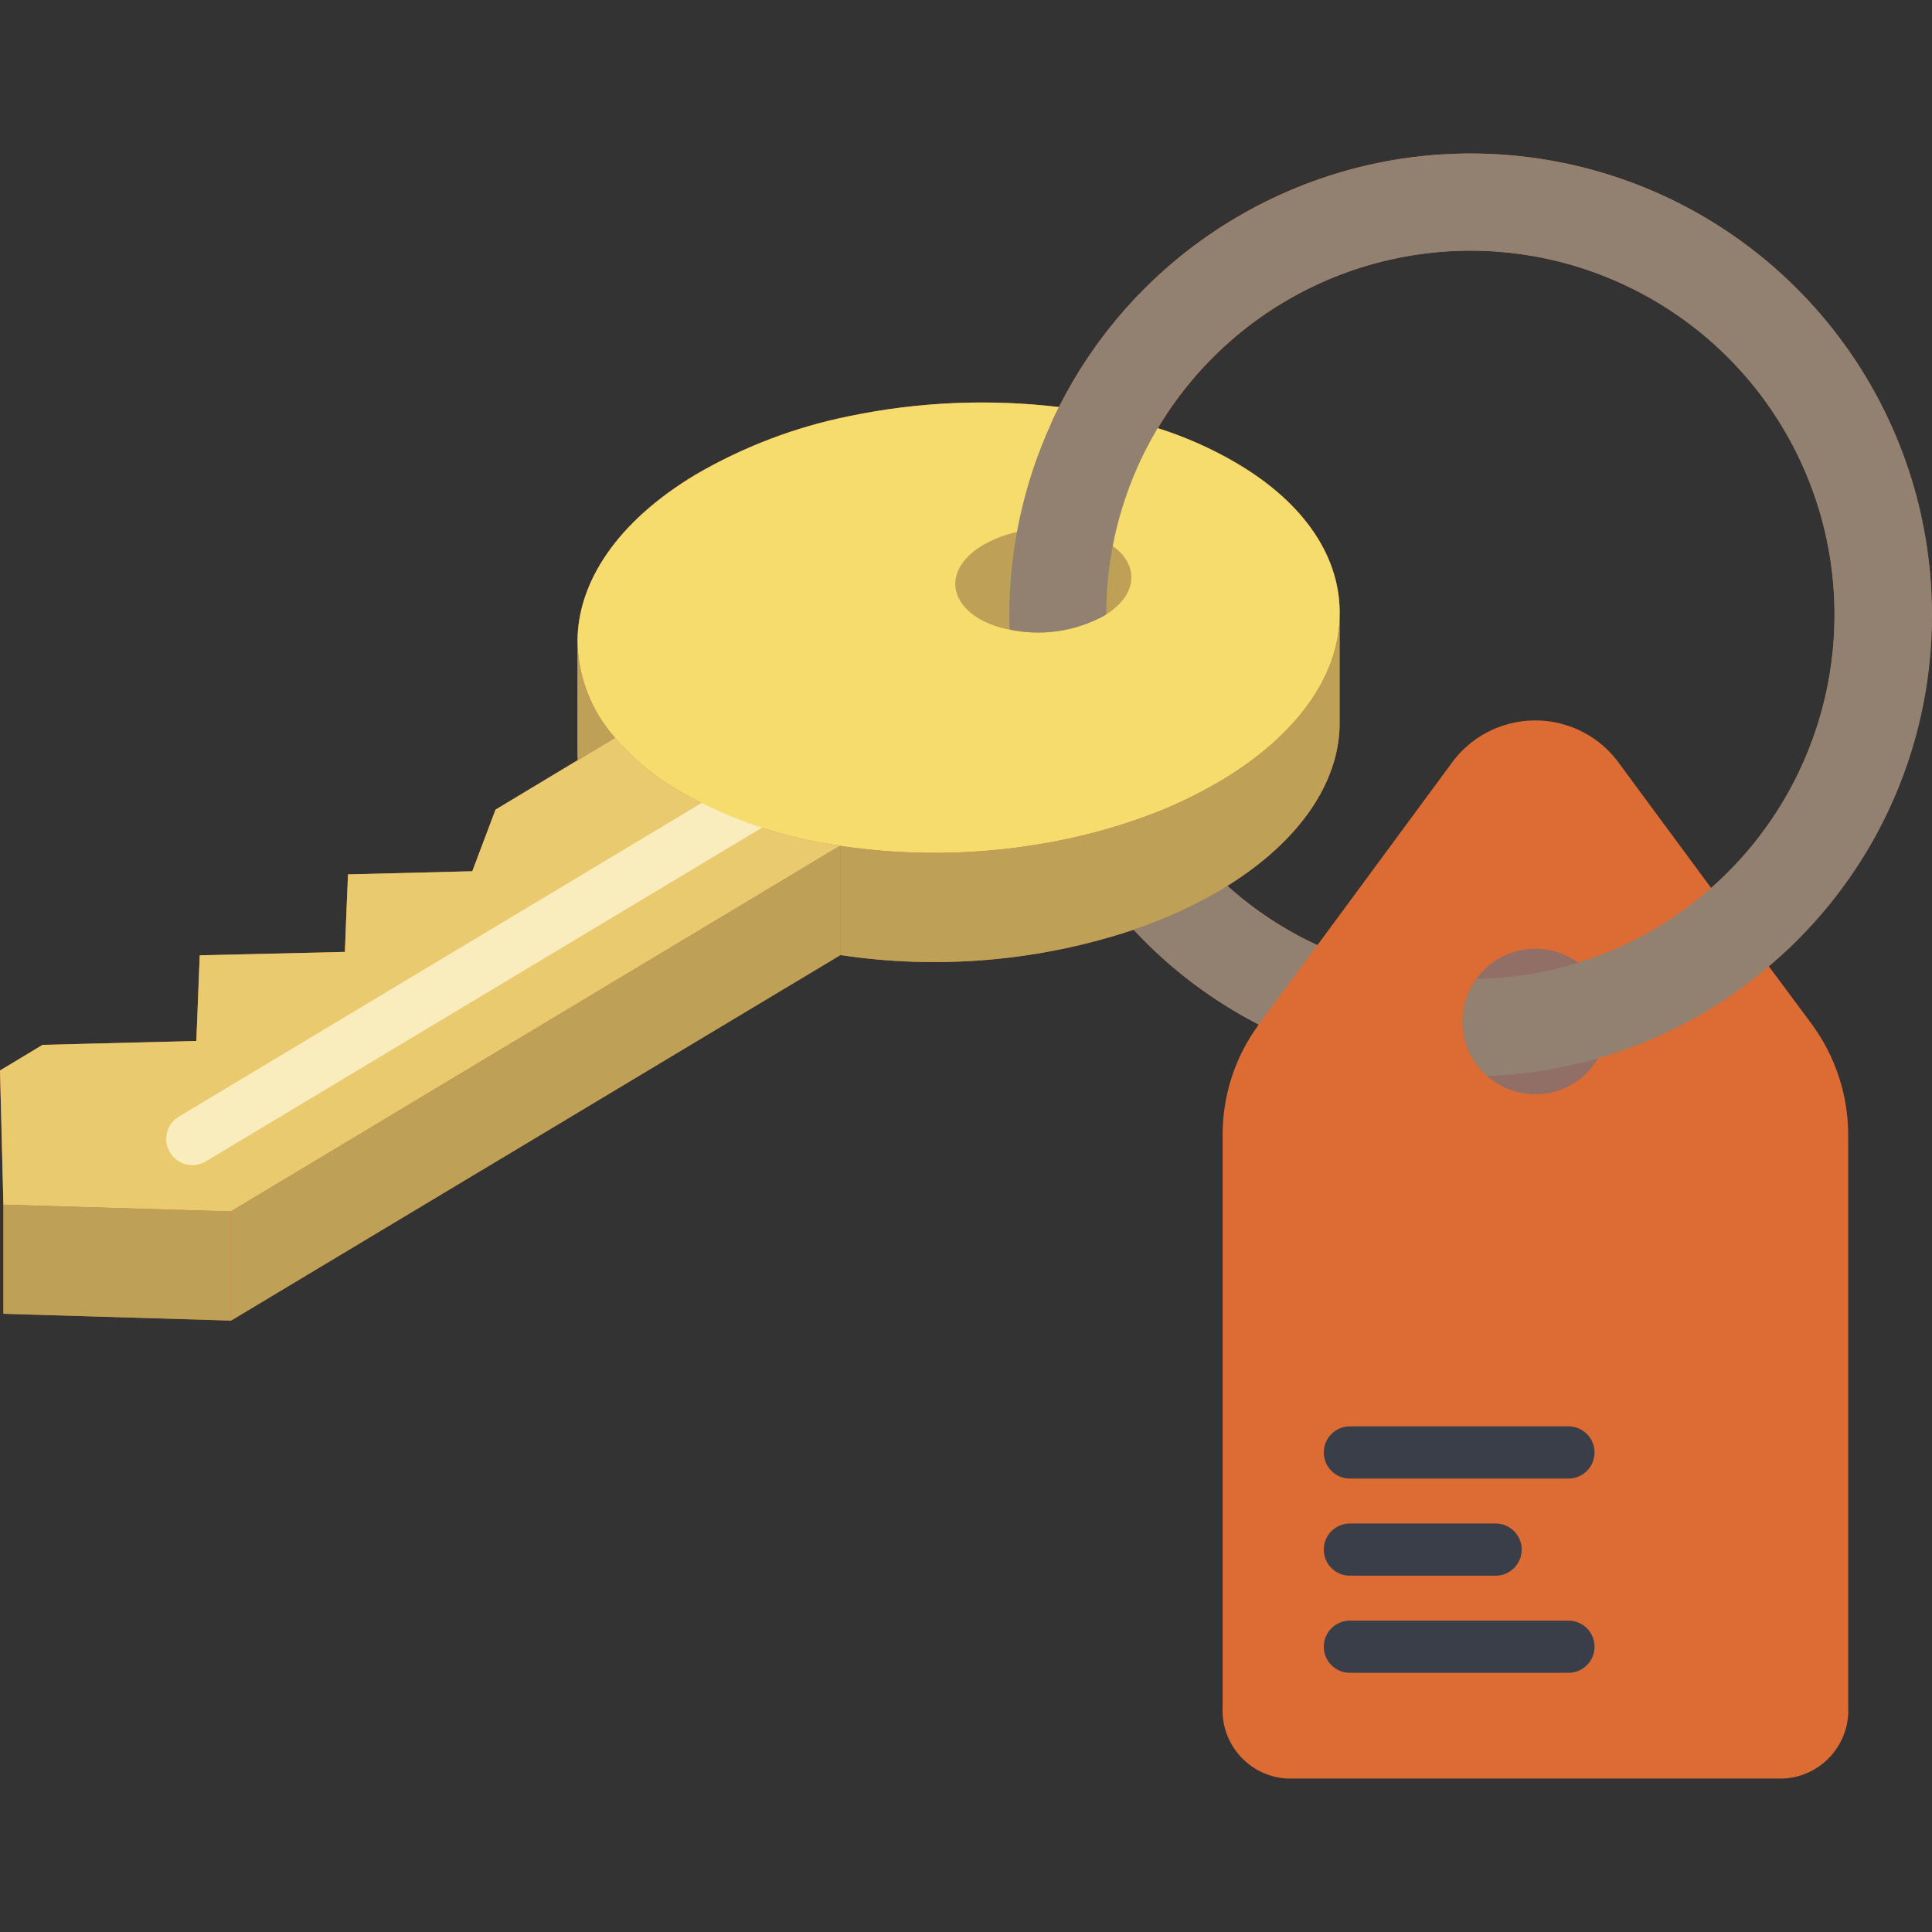 <?xml version="1.0" encoding="iso-8859-1"?>
<!-- Generator: Adobe Illustrator 19.0.0, SVG Export Plug-In . SVG Version: 6.00 Build 0)  -->
<svg version="1.1" id="Capa_1" xmlns="http://www.w3.org/2000/svg" xmlns:xlink="http://www.w3.org/1999/xlink" x="0px" y="0px"
	 viewBox="0 0 512 512" style="enable-background:new 0 0 512 512;" xml:space="preserve">
<rect x="0" y="0" width="512" height="512" fill="#333333" stroke="none"/>
<g transform="translate(-1)">
	<path style="fill:#DC6C33;" d="M469.757,256.075c37.785-32.036,52.489-83.715,37.227-130.844
		c-15.262-47.128-57.468-80.378-106.86-84.183s-96.193,22.589-118.493,66.824c-18.552-2.204-37.338-1.386-55.628,2.422
		c-14.321,2.894-28.066,8.131-40.683,15.498c-20.757,12.454-31.204,28.437-31.274,44.074v28.99c0,0.899,0,1.73,0.069,2.629h-0.069
		l-21.725,13.077l-6.158,16.329l-32.934,0.83l-0.346,8.095l-0.484,12.454l-38.469,0.899l-0.899,22.694l-40.752,1.038L1,283.682
		l0.899,35.563v28.921l60.264,1.799h0.069L223.72,253.1c26.067,3.926,52.692,1.626,77.699-6.711
		c9.505,10.233,20.72,18.732,33.142,25.116l-0.069,0.138c-6.241,8.527-9.565,18.839-9.479,29.405v151.179
		c-0.567,9.92,6.967,18.443,16.882,19.096h131.944c9.94-0.621,17.514-9.152,16.951-19.096V301.048
		c0.053-10.561-3.268-20.863-9.479-29.405L469.757,256.075z M326.258,234.765c19.373-12.039,29.405-27.399,29.751-42.344v-28.99
		c0.484-15.083-8.718-29.959-27.883-41.029c-6.412-3.705-13.21-6.698-20.272-8.925c19.503-32.694,56.407-50.863,94.211-46.383
		s69.44,30.771,80.762,67.117c11.322,36.346,0.212,75.952-28.361,101.108l-24.009-32.519c-5.114-7.439-13.563-11.884-22.59-11.884
		s-17.476,4.444-22.59,11.884l-35.148,47.671C341.427,246.467,333.379,241.172,326.258,234.765L326.258,234.765z"/>
	<path style="fill:#EACA6F;" d="M223.651,224.11L62.163,321.044L1.9,319.245L1,283.682l11.278-6.781l40.752-1.038l0.899-22.694
		l38.469-0.899l0.484-12.454l0.346-8.095l32.934-0.83l6.158-16.329l21.725-13.077h0.069l9.894-5.95
		c5.066,5.885,11.132,10.828,17.92,14.599C194.837,217.369,208.99,222.11,223.651,224.11z"/>
	<path style="fill:#FAEDBD;" d="M51.98,308.763c-3.111,0.003-5.842-2.07-6.674-5.068s0.439-6.182,3.106-7.783l153.96-92.378
		c3.276-1.967,7.527-0.905,9.493,2.372c1.967,3.276,0.905,7.527-2.372,9.493L55.534,307.776
		C54.462,308.422,53.233,308.763,51.98,308.763z"/>
	<g>
		<polygon style="fill:#BFA057;" points="223.722,224.11 223.722,253.1 62.235,349.965 62.166,349.965 62.166,321.044 
			223.653,224.11 		"/>
		<polygon style="fill:#BFA057;" points="62.166,321.044 62.166,349.965 1.902,348.166 1.902,319.245 		"/>
	</g>
	<path style="fill:#F6DB6D;" d="M356.01,163.431v0.554c-0.553,15.222-11.07,30.651-31.204,42.759
		c-5.002,2.963-10.204,5.575-15.568,7.818c-8.203,3.305-16.675,5.898-25.323,7.749c-19.793,4.21-40.179,4.843-60.195,1.868v-0.069
		h-0.069c-14.661-1.999-28.814-6.741-41.721-13.976c-6.788-3.771-12.854-8.714-17.92-14.599c-6.263-7.02-9.799-16.055-9.963-25.462
		v-0.208c0.069-15.637,10.517-31.619,31.274-44.074c12.617-7.368,26.362-12.604,40.683-15.498
		c18.29-3.807,37.076-4.625,55.628-2.422c-0.761,1.453-1.522,2.975-2.145,4.497l28.368,1.107c7.063,2.228,13.86,5.22,20.272,8.925
		C347.292,133.472,356.494,148.348,356.01,163.431z"/>
	<g>
		<path style="fill:#BFA057;" d="M295.918,144.719c7.078,5.083,6.499,12.934-1.737,18.081l-0.579,0.386
			c-7.645,4.152-16.516,5.452-25.031,3.668c-2.804-0.474-5.504-1.432-7.979-2.831c-8.88-5.212-8.494-13.899,0.772-19.497
			c2.845-1.645,5.927-2.839,9.137-3.539"/>
		<path style="fill:#BFA057;" d="M356.01,163.984v28.437c-0.346,14.945-10.378,30.305-29.751,42.344
			c-0.484,0.346-0.969,0.623-1.453,0.969c-7.406,4.35-15.243,7.921-23.386,10.655c-25.007,8.337-51.633,10.637-77.699,6.711v-28.921
			c20.016,2.975,40.402,2.342,60.195-1.868c8.648-1.851,17.12-4.444,25.323-7.749c5.364-2.243,10.565-4.856,15.568-7.818
			C344.94,194.635,355.456,179.206,356.01,163.984z"/>
		<path style="fill:#BFA057;" d="M164.01,195.535l-9.894,5.95c-0.069-0.899-0.069-1.73-0.069-2.629v-28.783
			C154.211,179.48,157.746,188.515,164.01,195.535z"/>
	</g>
	<path style="fill:#926F66;" d="M419.27,255.137c-7.679-5.613-18.303-4.793-25.031,1.93c-0.712,0.713-1.358,1.488-1.93,2.317
		c-5.613,7.656-4.793,18.264,1.93,24.966c0.264,0.273,0.543,0.531,0.836,0.772c7.626,6.795,19.23,6.456,26.446-0.772
		c1.152-1.175,2.147-2.494,2.96-3.925"/>
	<g>
		<path style="fill:#3A3E48;" d="M416.65,443.317h-57.912c-3.821,0-6.919-3.098-6.919-6.919s3.098-6.919,6.919-6.919h57.912
			c3.821,0,6.919,3.098,6.919,6.919S420.471,443.317,416.65,443.317z"/>
		<path style="fill:#3A3E48;" d="M397.345,417.58h-38.608c-3.821,0-6.919-3.098-6.919-6.919c0-3.821,3.098-6.919,6.919-6.919h38.608
			c3.821,0,6.919,3.098,6.919,6.919C404.264,414.483,401.166,417.58,397.345,417.58z"/>
		<path style="fill:#3A3E48;" d="M416.65,391.837h-57.912c-3.821,0-6.919-3.098-6.919-6.919c0-3.821,3.098-6.919,6.919-6.919h57.912
			c3.821,0,6.919,3.098,6.919,6.919C423.568,388.739,420.471,391.837,416.65,391.837z"/>
	</g>
	<g>
		<path style="fill:#928170;" d="M350.129,250.471l-15.568,21.034c-12.422-6.384-23.637-14.883-33.142-25.116
			c8.142-2.734,15.98-6.305,23.386-10.655c0.484-0.346,0.969-0.623,1.453-0.969C333.379,241.172,341.426,246.467,350.129,250.471z"
			/>
		<path style="fill:#928170;" d="M513,162.947c0.081,35.913-15.755,70.017-43.243,93.129c-13.142,11.299-28.581,19.609-45.25,24.355
			c-9.572,2.769-19.448,4.349-29.405,4.705c-0.291-0.238-0.568-0.492-0.83-0.761c-6.739-6.699-7.563-17.32-1.937-24.977
			c9.133-0.109,18.2-1.555,26.915-4.29c13.018-4.003,25.027-10.751,35.217-19.788c33.312-29.37,42.276-77.684,21.717-117.049
			c-20.558-39.365-65.33-59.616-108.468-49.061s-73.501,49.19-73.561,93.6c-0.157,0.155-0.346,0.273-0.553,0.346
			c-7.636,4.195-16.528,5.497-25.047,3.667c-0.069-1.245-0.069-2.629-0.069-3.875c0.02-17.451,3.771-34.695,11.001-50.577
			l2.145-4.497c25.497-50.546,82.366-76.97,137.44-63.86C474.146,57.122,513.011,106.334,513,162.947z"/>
	</g>
</g>
<g>
</g>
<g>
</g>
<g>
</g>
<g>
</g>
<g>
</g>
<g>
</g>
<g>
</g>
<g>
</g>
<g>
</g>
<g>
</g>
<g>
</g>
<g>
</g>
<g>
</g>
<g>
</g>
<g>
</g>
</svg>
